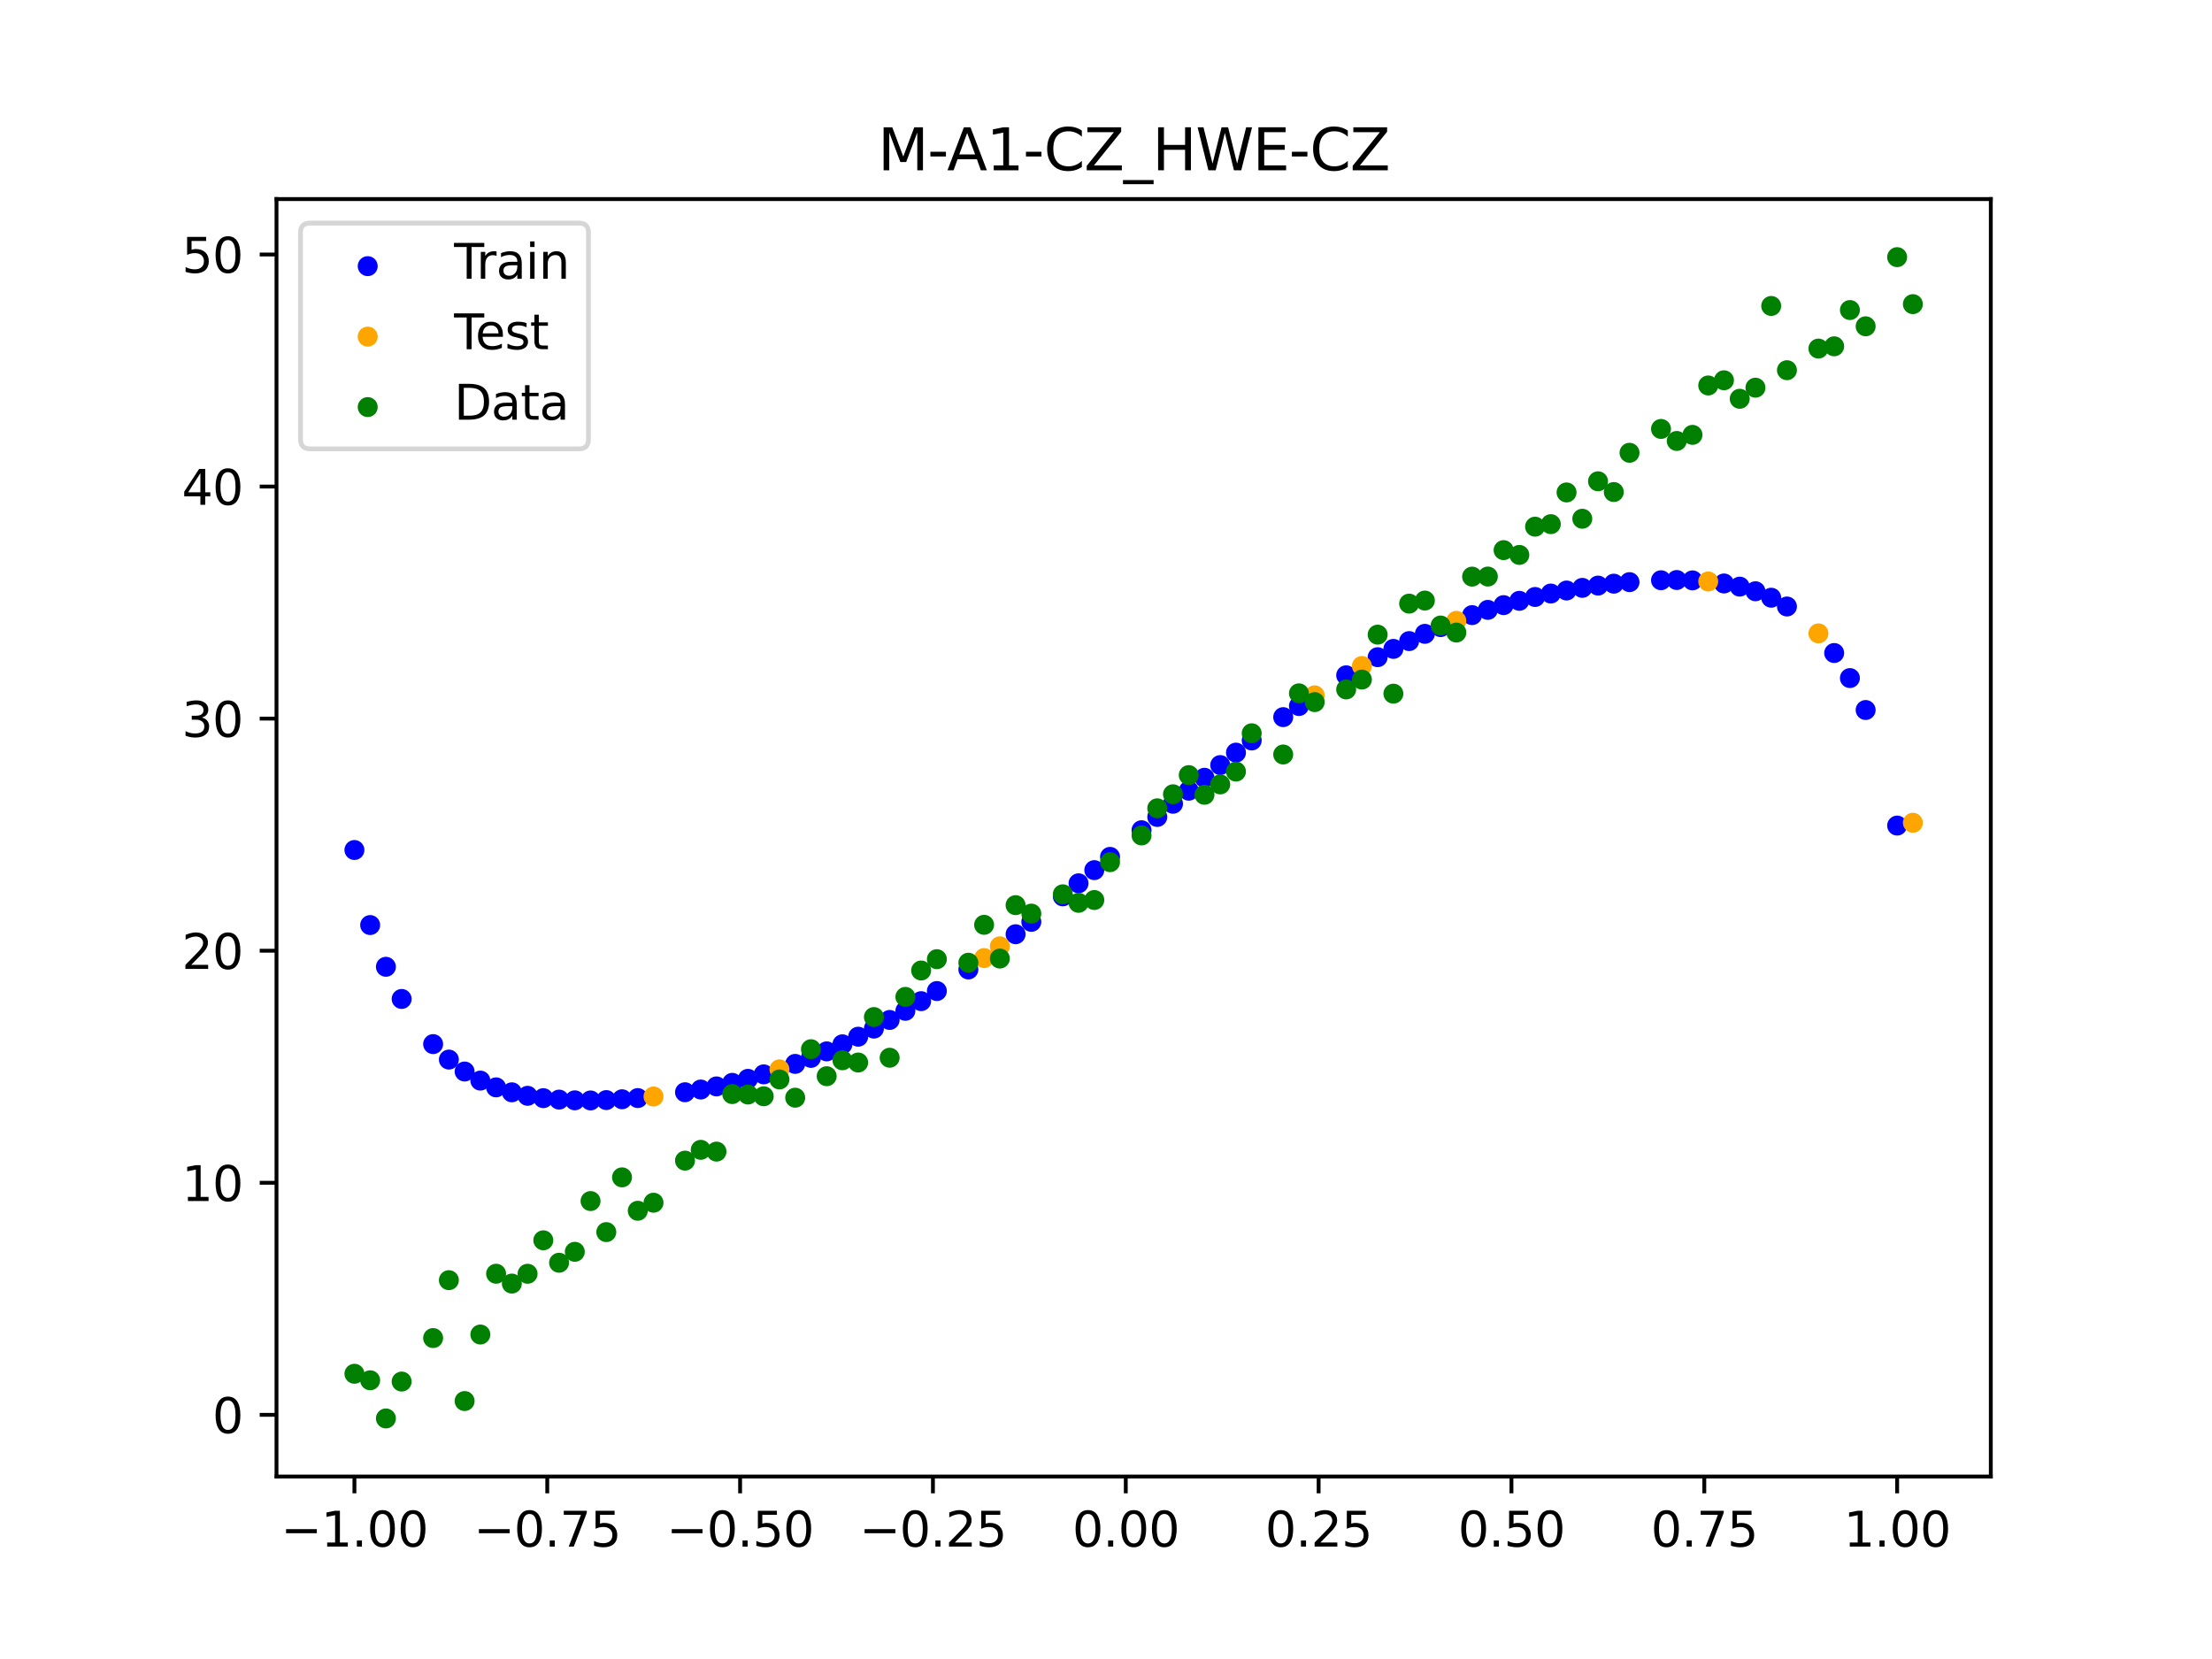 <?xml version="1.0" encoding="utf-8" standalone="no"?>
<!DOCTYPE svg PUBLIC "-//W3C//DTD SVG 1.1//EN"
  "http://www.w3.org/Graphics/SVG/1.1/DTD/svg11.dtd">
<svg xmlns:xlink="http://www.w3.org/1999/xlink" width="460.8pt" height="345.6pt" viewBox="0 0 460.8 345.6" xmlns="http://www.w3.org/2000/svg" version="1.1">
 <defs>
  <style type="text/css">*{stroke-linejoin: round; stroke-linecap: butt}</style>
 </defs>
 <g id="figure_1">
  <g id="patch_1">
   <path d="M 0 345.6 
L 460.8 345.6 
L 460.8 0 
L 0 0 
z
" style="fill: #ffffff"/>
  </g>
  <g id="axes_1">
   <g id="patch_2">
    <path d="M 57.6 307.584 
L 414.72 307.584 
L 414.72 41.472 
L 57.6 41.472 
z
" style="fill: #ffffff"/>
   </g>
   <g id="PathCollection_1">
    <defs>
     <path id="m31c64ca0a0" d="M 0 1.581 
C 0.419 1.581 0.822 1.415 1.118 1.118 
C 1.415 0.822 1.581 0.419 1.581 0 
C 1.581 -0.419 1.415 -0.822 1.118 -1.118 
C 0.822 -1.415 0.419 -1.581 0 -1.581 
C -0.419 -1.581 -0.822 -1.415 -1.118 -1.118 
C -1.415 -0.822 -1.581 -0.419 -1.581 0 
C -1.581 0.419 -1.415 0.822 -1.118 1.118 
C -0.822 1.415 -0.419 1.581 0 1.581 
z
" style="stroke: #0000ff"/>
    </defs>
    <g clip-path="url(#pfe4a51205f)">
     <use xlink:href="#m31c64ca0a0" x="145.978" y="226.968" style="fill: #0000ff; stroke: #0000ff"/>
     <use xlink:href="#m31c64ca0a0" x="323.062" y="123.646" style="fill: #0000ff; stroke: #0000ff"/>
     <use xlink:href="#m31c64ca0a0" x="267.314" y="149.393" style="fill: #0000ff; stroke: #0000ff"/>
     <use xlink:href="#m31c64ca0a0" x="270.593" y="147.08" style="fill: #0000ff; stroke: #0000ff"/>
     <use xlink:href="#m31c64ca0a0" x="329.621" y="122.463" style="fill: #0000ff; stroke: #0000ff"/>
     <use xlink:href="#m31c64ca0a0" x="221.403" y="186.724" style="fill: #0000ff; stroke: #0000ff"/>
     <use xlink:href="#m31c64ca0a0" x="260.755" y="154.253" style="fill: #0000ff; stroke: #0000ff"/>
     <use xlink:href="#m31c64ca0a0" x="385.37" y="141.255" style="fill: #0000ff; stroke: #0000ff"/>
     <use xlink:href="#m31c64ca0a0" x="237.8" y="172.953" style="fill: #0000ff; stroke: #0000ff"/>
     <use xlink:href="#m31c64ca0a0" x="313.224" y="126.059" style="fill: #0000ff; stroke: #0000ff"/>
     <use xlink:href="#m31c64ca0a0" x="336.18" y="121.589" style="fill: #0000ff; stroke: #0000ff"/>
     <use xlink:href="#m31c64ca0a0" x="254.196" y="159.381" style="fill: #0000ff; stroke: #0000ff"/>
     <use xlink:href="#m31c64ca0a0" x="349.297" y="120.827" style="fill: #0000ff; stroke: #0000ff"/>
     <use xlink:href="#m31c64ca0a0" x="182.051" y="214.274" style="fill: #0000ff; stroke: #0000ff"/>
     <use xlink:href="#m31c64ca0a0" x="250.917" y="162.026" style="fill: #0000ff; stroke: #0000ff"/>
     <use xlink:href="#m31c64ca0a0" x="280.431" y="140.679" style="fill: #0000ff; stroke: #0000ff"/>
     <use xlink:href="#m31c64ca0a0" x="103.347" y="226.518" style="fill: #0000ff; stroke: #0000ff"/>
     <use xlink:href="#m31c64ca0a0" x="126.302" y="229.166" style="fill: #0000ff; stroke: #0000ff"/>
     <use xlink:href="#m31c64ca0a0" x="123.023" y="229.243" style="fill: #0000ff; stroke: #0000ff"/>
     <use xlink:href="#m31c64ca0a0" x="116.464" y="229.068" style="fill: #0000ff; stroke: #0000ff"/>
     <use xlink:href="#m31c64ca0a0" x="306.666" y="128.14" style="fill: #0000ff; stroke: #0000ff"/>
     <use xlink:href="#m31c64ca0a0" x="211.565" y="194.617" style="fill: #0000ff; stroke: #0000ff"/>
     <use xlink:href="#m31c64ca0a0" x="155.816" y="224.742" style="fill: #0000ff; stroke: #0000ff"/>
     <use xlink:href="#m31c64ca0a0" x="77.112" y="192.706" style="fill: #0000ff; stroke: #0000ff"/>
     <use xlink:href="#m31c64ca0a0" x="244.358" y="167.437" style="fill: #0000ff; stroke: #0000ff"/>
     <use xlink:href="#m31c64ca0a0" x="362.415" y="122.206" style="fill: #0000ff; stroke: #0000ff"/>
     <use xlink:href="#m31c64ca0a0" x="382.091" y="136.034" style="fill: #0000ff; stroke: #0000ff"/>
     <use xlink:href="#m31c64ca0a0" x="96.788" y="223.217" style="fill: #0000ff; stroke: #0000ff"/>
     <use xlink:href="#m31c64ca0a0" x="201.727" y="201.958" style="fill: #0000ff; stroke: #0000ff"/>
     <use xlink:href="#m31c64ca0a0" x="119.743" y="229.217" style="fill: #0000ff; stroke: #0000ff"/>
     <use xlink:href="#m31c64ca0a0" x="149.258" y="226.318" style="fill: #0000ff; stroke: #0000ff"/>
     <use xlink:href="#m31c64ca0a0" x="300.107" y="130.632" style="fill: #0000ff; stroke: #0000ff"/>
     <use xlink:href="#m31c64ca0a0" x="293.548" y="133.553" style="fill: #0000ff; stroke: #0000ff"/>
     <use xlink:href="#m31c64ca0a0" x="231.241" y="178.501" style="fill: #0000ff; stroke: #0000ff"/>
     <use xlink:href="#m31c64ca0a0" x="109.905" y="228.277" style="fill: #0000ff; stroke: #0000ff"/>
     <use xlink:href="#m31c64ca0a0" x="165.654" y="221.629" style="fill: #0000ff; stroke: #0000ff"/>
     <use xlink:href="#m31c64ca0a0" x="319.783" y="124.361" style="fill: #0000ff; stroke: #0000ff"/>
     <use xlink:href="#m31c64ca0a0" x="368.973" y="124.516" style="fill: #0000ff; stroke: #0000ff"/>
     <use xlink:href="#m31c64ca0a0" x="316.504" y="125.164" style="fill: #0000ff; stroke: #0000ff"/>
     <use xlink:href="#m31c64ca0a0" x="257.476" y="156.787" style="fill: #0000ff; stroke: #0000ff"/>
     <use xlink:href="#m31c64ca0a0" x="172.213" y="219.019" style="fill: #0000ff; stroke: #0000ff"/>
     <use xlink:href="#m31c64ca0a0" x="346.018" y="120.875" style="fill: #0000ff; stroke: #0000ff"/>
     <use xlink:href="#m31c64ca0a0" x="80.391" y="201.4" style="fill: #0000ff; stroke: #0000ff"/>
     <use xlink:href="#m31c64ca0a0" x="372.253" y="126.345" style="fill: #0000ff; stroke: #0000ff"/>
     <use xlink:href="#m31c64ca0a0" x="168.934" y="220.379" style="fill: #0000ff; stroke: #0000ff"/>
     <use xlink:href="#m31c64ca0a0" x="195.168" y="206.451" style="fill: #0000ff; stroke: #0000ff"/>
     <use xlink:href="#m31c64ca0a0" x="152.537" y="225.577" style="fill: #0000ff; stroke: #0000ff"/>
     <use xlink:href="#m31c64ca0a0" x="73.833" y="177.072" style="fill: #0000ff; stroke: #0000ff"/>
     <use xlink:href="#m31c64ca0a0" x="290.269" y="135.175" style="fill: #0000ff; stroke: #0000ff"/>
     <use xlink:href="#m31c64ca0a0" x="175.492" y="217.548" style="fill: #0000ff; stroke: #0000ff"/>
     <use xlink:href="#m31c64ca0a0" x="241.079" y="170.186" style="fill: #0000ff; stroke: #0000ff"/>
     <use xlink:href="#m31c64ca0a0" x="296.828" y="132.039" style="fill: #0000ff; stroke: #0000ff"/>
     <use xlink:href="#m31c64ca0a0" x="227.962" y="181.264" style="fill: #0000ff; stroke: #0000ff"/>
     <use xlink:href="#m31c64ca0a0" x="395.208" y="171.984" style="fill: #0000ff; stroke: #0000ff"/>
     <use xlink:href="#m31c64ca0a0" x="178.772" y="215.966" style="fill: #0000ff; stroke: #0000ff"/>
     <use xlink:href="#m31c64ca0a0" x="142.699" y="227.534" style="fill: #0000ff; stroke: #0000ff"/>
     <use xlink:href="#m31c64ca0a0" x="132.861" y="228.749" style="fill: #0000ff; stroke: #0000ff"/>
     <use xlink:href="#m31c64ca0a0" x="188.61" y="210.568" style="fill: #0000ff; stroke: #0000ff"/>
     <use xlink:href="#m31c64ca0a0" x="100.067" y="225.107" style="fill: #0000ff; stroke: #0000ff"/>
     <use xlink:href="#m31c64ca0a0" x="359.135" y="121.548" style="fill: #0000ff; stroke: #0000ff"/>
     <use xlink:href="#m31c64ca0a0" x="214.844" y="192.037" style="fill: #0000ff; stroke: #0000ff"/>
     <use xlink:href="#m31c64ca0a0" x="365.694" y="123.169" style="fill: #0000ff; stroke: #0000ff"/>
     <use xlink:href="#m31c64ca0a0" x="90.229" y="217.505" style="fill: #0000ff; stroke: #0000ff"/>
     <use xlink:href="#m31c64ca0a0" x="352.577" y="120.902" style="fill: #0000ff; stroke: #0000ff"/>
     <use xlink:href="#m31c64ca0a0" x="129.581" y="228.999" style="fill: #0000ff; stroke: #0000ff"/>
     <use xlink:href="#m31c64ca0a0" x="339.459" y="121.267" style="fill: #0000ff; stroke: #0000ff"/>
     <use xlink:href="#m31c64ca0a0" x="185.33" y="212.474" style="fill: #0000ff; stroke: #0000ff"/>
     <use xlink:href="#m31c64ca0a0" x="326.342" y="123.015" style="fill: #0000ff; stroke: #0000ff"/>
     <use xlink:href="#m31c64ca0a0" x="388.649" y="147.907" style="fill: #0000ff; stroke: #0000ff"/>
     <use xlink:href="#m31c64ca0a0" x="159.096" y="223.808" style="fill: #0000ff; stroke: #0000ff"/>
     <use xlink:href="#m31c64ca0a0" x="83.671" y="208.1" style="fill: #0000ff; stroke: #0000ff"/>
     <use xlink:href="#m31c64ca0a0" x="224.682" y="184.008" style="fill: #0000ff; stroke: #0000ff"/>
     <use xlink:href="#m31c64ca0a0" x="113.185" y="228.767" style="fill: #0000ff; stroke: #0000ff"/>
     <use xlink:href="#m31c64ca0a0" x="93.509" y="220.731" style="fill: #0000ff; stroke: #0000ff"/>
     <use xlink:href="#m31c64ca0a0" x="106.626" y="227.549" style="fill: #0000ff; stroke: #0000ff"/>
     <use xlink:href="#m31c64ca0a0" x="247.638" y="164.714" style="fill: #0000ff; stroke: #0000ff"/>
     <use xlink:href="#m31c64ca0a0" x="309.945" y="127.049" style="fill: #0000ff; stroke: #0000ff"/>
     <use xlink:href="#m31c64ca0a0" x="286.99" y="136.905" style="fill: #0000ff; stroke: #0000ff"/>
     <use xlink:href="#m31c64ca0a0" x="191.889" y="208.558" style="fill: #0000ff; stroke: #0000ff"/>
     <use xlink:href="#m31c64ca0a0" x="332.9" y="121.988" style="fill: #0000ff; stroke: #0000ff"/>
    </g>
   </g>
   <g id="PathCollection_2">
    <defs>
     <path id="med3456f2c1" d="M 0 1.581 
C 0.419 1.581 0.822 1.415 1.118 1.118 
C 1.415 0.822 1.581 0.419 1.581 0 
C 1.581 -0.419 1.415 -0.822 1.118 -1.118 
C 0.822 -1.415 0.419 -1.581 0 -1.581 
C -0.419 -1.581 -0.822 -1.415 -1.118 -1.118 
C -1.415 -0.822 -1.581 -0.419 -1.581 0 
C -1.581 0.419 -1.415 0.822 -1.118 1.118 
C -0.822 1.415 -0.419 1.581 0 1.581 
z
" style="stroke: #ffa500"/>
    </defs>
    <g clip-path="url(#pfe4a51205f)">
     <use xlink:href="#med3456f2c1" x="205.006" y="199.585" style="fill: #ffa500; stroke: #ffa500"/>
     <use xlink:href="#med3456f2c1" x="162.375" y="222.771" style="fill: #ffa500; stroke: #ffa500"/>
     <use xlink:href="#med3456f2c1" x="208.286" y="197.136" style="fill: #ffa500; stroke: #ffa500"/>
     <use xlink:href="#med3456f2c1" x="283.71" y="138.74" style="fill: #ffa500; stroke: #ffa500"/>
     <use xlink:href="#med3456f2c1" x="378.811" y="131.945" style="fill: #ffa500; stroke: #ffa500"/>
     <use xlink:href="#med3456f2c1" x="136.14" y="228.422" style="fill: #ffa500; stroke: #ffa500"/>
     <use xlink:href="#med3456f2c1" x="355.856" y="121.13" style="fill: #ffa500; stroke: #ffa500"/>
     <use xlink:href="#med3456f2c1" x="273.872" y="144.853" style="fill: #ffa500; stroke: #ffa500"/>
     <use xlink:href="#med3456f2c1" x="303.386" y="129.333" style="fill: #ffa500; stroke: #ffa500"/>
     <use xlink:href="#med3456f2c1" x="398.487" y="171.395" style="fill: #ffa500; stroke: #ffa500"/>
    </g>
   </g>
   <g id="PathCollection_3">
    <defs>
     <path id="mff7f84b224" d="M 0 1.581 
C 0.419 1.581 0.822 1.415 1.118 1.118 
C 1.415 0.822 1.581 0.419 1.581 0 
C 1.581 -0.419 1.415 -0.822 1.118 -1.118 
C 0.822 -1.415 0.419 -1.581 0 -1.581 
C -0.419 -1.581 -0.822 -1.415 -1.118 -1.118 
C -1.415 -0.822 -1.581 -0.419 -1.581 0 
C -1.581 0.419 -1.415 0.822 -1.118 1.118 
C -0.822 1.415 -0.419 1.581 0 1.581 
z
" style="stroke: #008000"/>
    </defs>
    <g clip-path="url(#pfe4a51205f)">
     <use xlink:href="#mff7f84b224" x="145.978" y="239.529" style="fill: #008000; stroke: #008000"/>
     <use xlink:href="#mff7f84b224" x="323.062" y="109.191" style="fill: #008000; stroke: #008000"/>
     <use xlink:href="#mff7f84b224" x="267.314" y="157.174" style="fill: #008000; stroke: #008000"/>
     <use xlink:href="#mff7f84b224" x="270.593" y="144.432" style="fill: #008000; stroke: #008000"/>
     <use xlink:href="#mff7f84b224" x="329.621" y="108.064" style="fill: #008000; stroke: #008000"/>
     <use xlink:href="#mff7f84b224" x="221.403" y="186.297" style="fill: #008000; stroke: #008000"/>
     <use xlink:href="#mff7f84b224" x="260.755" y="152.753" style="fill: #008000; stroke: #008000"/>
     <use xlink:href="#mff7f84b224" x="385.37" y="64.585" style="fill: #008000; stroke: #008000"/>
     <use xlink:href="#mff7f84b224" x="237.8" y="174.037" style="fill: #008000; stroke: #008000"/>
     <use xlink:href="#mff7f84b224" x="313.224" y="114.603" style="fill: #008000; stroke: #008000"/>
     <use xlink:href="#mff7f84b224" x="336.18" y="102.499" style="fill: #008000; stroke: #008000"/>
     <use xlink:href="#mff7f84b224" x="254.196" y="163.405" style="fill: #008000; stroke: #008000"/>
     <use xlink:href="#mff7f84b224" x="349.297" y="91.859" style="fill: #008000; stroke: #008000"/>
     <use xlink:href="#mff7f84b224" x="182.051" y="211.87" style="fill: #008000; stroke: #008000"/>
     <use xlink:href="#mff7f84b224" x="250.917" y="165.566" style="fill: #008000; stroke: #008000"/>
     <use xlink:href="#mff7f84b224" x="280.431" y="143.622" style="fill: #008000; stroke: #008000"/>
     <use xlink:href="#mff7f84b224" x="103.347" y="265.342" style="fill: #008000; stroke: #008000"/>
     <use xlink:href="#mff7f84b224" x="126.302" y="256.668" style="fill: #008000; stroke: #008000"/>
     <use xlink:href="#mff7f84b224" x="123.023" y="250.202" style="fill: #008000; stroke: #008000"/>
     <use xlink:href="#mff7f84b224" x="116.464" y="263.053" style="fill: #008000; stroke: #008000"/>
     <use xlink:href="#mff7f84b224" x="306.666" y="120.12" style="fill: #008000; stroke: #008000"/>
     <use xlink:href="#mff7f84b224" x="211.565" y="188.561" style="fill: #008000; stroke: #008000"/>
     <use xlink:href="#mff7f84b224" x="155.816" y="228.009" style="fill: #008000; stroke: #008000"/>
     <use xlink:href="#mff7f84b224" x="77.112" y="287.537" style="fill: #008000; stroke: #008000"/>
     <use xlink:href="#mff7f84b224" x="244.358" y="165.462" style="fill: #008000; stroke: #008000"/>
     <use xlink:href="#mff7f84b224" x="362.415" y="83.074" style="fill: #008000; stroke: #008000"/>
     <use xlink:href="#mff7f84b224" x="382.091" y="72.145" style="fill: #008000; stroke: #008000"/>
     <use xlink:href="#mff7f84b224" x="96.788" y="291.863" style="fill: #008000; stroke: #008000"/>
     <use xlink:href="#mff7f84b224" x="201.727" y="200.555" style="fill: #008000; stroke: #008000"/>
     <use xlink:href="#mff7f84b224" x="119.743" y="260.777" style="fill: #008000; stroke: #008000"/>
     <use xlink:href="#mff7f84b224" x="149.258" y="239.901" style="fill: #008000; stroke: #008000"/>
     <use xlink:href="#mff7f84b224" x="300.107" y="130.306" style="fill: #008000; stroke: #008000"/>
     <use xlink:href="#mff7f84b224" x="293.548" y="125.746" style="fill: #008000; stroke: #008000"/>
     <use xlink:href="#mff7f84b224" x="231.241" y="179.605" style="fill: #008000; stroke: #008000"/>
     <use xlink:href="#mff7f84b224" x="109.905" y="265.348" style="fill: #008000; stroke: #008000"/>
     <use xlink:href="#mff7f84b224" x="165.654" y="228.669" style="fill: #008000; stroke: #008000"/>
     <use xlink:href="#mff7f84b224" x="319.783" y="109.715" style="fill: #008000; stroke: #008000"/>
     <use xlink:href="#mff7f84b224" x="368.973" y="63.734" style="fill: #008000; stroke: #008000"/>
     <use xlink:href="#mff7f84b224" x="316.504" y="115.599" style="fill: #008000; stroke: #008000"/>
     <use xlink:href="#mff7f84b224" x="257.476" y="160.733" style="fill: #008000; stroke: #008000"/>
     <use xlink:href="#mff7f84b224" x="172.213" y="224.194" style="fill: #008000; stroke: #008000"/>
     <use xlink:href="#mff7f84b224" x="346.018" y="89.354" style="fill: #008000; stroke: #008000"/>
     <use xlink:href="#mff7f84b224" x="80.391" y="295.488" style="fill: #008000; stroke: #008000"/>
     <use xlink:href="#mff7f84b224" x="372.253" y="77.119" style="fill: #008000; stroke: #008000"/>
     <use xlink:href="#mff7f84b224" x="168.934" y="218.569" style="fill: #008000; stroke: #008000"/>
     <use xlink:href="#mff7f84b224" x="195.168" y="199.815" style="fill: #008000; stroke: #008000"/>
     <use xlink:href="#mff7f84b224" x="152.537" y="227.917" style="fill: #008000; stroke: #008000"/>
     <use xlink:href="#mff7f84b224" x="73.833" y="286.179" style="fill: #008000; stroke: #008000"/>
     <use xlink:href="#mff7f84b224" x="290.269" y="144.503" style="fill: #008000; stroke: #008000"/>
     <use xlink:href="#mff7f84b224" x="175.492" y="220.878" style="fill: #008000; stroke: #008000"/>
     <use xlink:href="#mff7f84b224" x="241.079" y="168.385" style="fill: #008000; stroke: #008000"/>
     <use xlink:href="#mff7f84b224" x="296.828" y="125.107" style="fill: #008000; stroke: #008000"/>
     <use xlink:href="#mff7f84b224" x="227.962" y="187.489" style="fill: #008000; stroke: #008000"/>
     <use xlink:href="#mff7f84b224" x="395.208" y="53.568" style="fill: #008000; stroke: #008000"/>
     <use xlink:href="#mff7f84b224" x="178.772" y="221.344" style="fill: #008000; stroke: #008000"/>
     <use xlink:href="#mff7f84b224" x="142.699" y="241.781" style="fill: #008000; stroke: #008000"/>
     <use xlink:href="#mff7f84b224" x="132.861" y="252.224" style="fill: #008000; stroke: #008000"/>
     <use xlink:href="#mff7f84b224" x="188.61" y="207.669" style="fill: #008000; stroke: #008000"/>
     <use xlink:href="#mff7f84b224" x="100.067" y="278.004" style="fill: #008000; stroke: #008000"/>
     <use xlink:href="#mff7f84b224" x="359.135" y="79.219" style="fill: #008000; stroke: #008000"/>
     <use xlink:href="#mff7f84b224" x="214.844" y="190.32" style="fill: #008000; stroke: #008000"/>
     <use xlink:href="#mff7f84b224" x="365.694" y="80.761" style="fill: #008000; stroke: #008000"/>
     <use xlink:href="#mff7f84b224" x="90.229" y="278.74" style="fill: #008000; stroke: #008000"/>
     <use xlink:href="#mff7f84b224" x="352.577" y="90.59" style="fill: #008000; stroke: #008000"/>
     <use xlink:href="#mff7f84b224" x="129.581" y="245.264" style="fill: #008000; stroke: #008000"/>
     <use xlink:href="#mff7f84b224" x="339.459" y="94.322" style="fill: #008000; stroke: #008000"/>
     <use xlink:href="#mff7f84b224" x="185.33" y="220.345" style="fill: #008000; stroke: #008000"/>
     <use xlink:href="#mff7f84b224" x="326.342" y="102.583" style="fill: #008000; stroke: #008000"/>
     <use xlink:href="#mff7f84b224" x="388.649" y="67.974" style="fill: #008000; stroke: #008000"/>
     <use xlink:href="#mff7f84b224" x="159.096" y="228.374" style="fill: #008000; stroke: #008000"/>
     <use xlink:href="#mff7f84b224" x="83.671" y="287.805" style="fill: #008000; stroke: #008000"/>
     <use xlink:href="#mff7f84b224" x="224.682" y="188.075" style="fill: #008000; stroke: #008000"/>
     <use xlink:href="#mff7f84b224" x="113.185" y="258.379" style="fill: #008000; stroke: #008000"/>
     <use xlink:href="#mff7f84b224" x="93.509" y="266.684" style="fill: #008000; stroke: #008000"/>
     <use xlink:href="#mff7f84b224" x="106.626" y="267.392" style="fill: #008000; stroke: #008000"/>
     <use xlink:href="#mff7f84b224" x="247.638" y="161.47" style="fill: #008000; stroke: #008000"/>
     <use xlink:href="#mff7f84b224" x="309.945" y="120.107" style="fill: #008000; stroke: #008000"/>
     <use xlink:href="#mff7f84b224" x="286.99" y="132.208" style="fill: #008000; stroke: #008000"/>
     <use xlink:href="#mff7f84b224" x="191.889" y="202.171" style="fill: #008000; stroke: #008000"/>
     <use xlink:href="#mff7f84b224" x="332.9" y="100.262" style="fill: #008000; stroke: #008000"/>
    </g>
   </g>
   <g id="PathCollection_4">
    <g clip-path="url(#pfe4a51205f)">
     <use xlink:href="#mff7f84b224" x="205.006" y="192.657" style="fill: #008000; stroke: #008000"/>
     <use xlink:href="#mff7f84b224" x="162.375" y="224.867" style="fill: #008000; stroke: #008000"/>
     <use xlink:href="#mff7f84b224" x="208.286" y="199.684" style="fill: #008000; stroke: #008000"/>
     <use xlink:href="#mff7f84b224" x="283.71" y="141.563" style="fill: #008000; stroke: #008000"/>
     <use xlink:href="#mff7f84b224" x="378.811" y="72.613" style="fill: #008000; stroke: #008000"/>
     <use xlink:href="#mff7f84b224" x="136.14" y="250.548" style="fill: #008000; stroke: #008000"/>
     <use xlink:href="#mff7f84b224" x="355.856" y="80.3" style="fill: #008000; stroke: #008000"/>
     <use xlink:href="#mff7f84b224" x="273.872" y="146.262" style="fill: #008000; stroke: #008000"/>
     <use xlink:href="#mff7f84b224" x="303.386" y="131.774" style="fill: #008000; stroke: #008000"/>
     <use xlink:href="#mff7f84b224" x="398.487" y="63.357" style="fill: #008000; stroke: #008000"/>
    </g>
   </g>
   <g id="matplotlib.axis_1">
    <g id="xtick_1">
     <g id="line2d_1">
      <defs>
       <path id="mc75d2e12cc" d="M 0 0 
L 0 3.5 
" style="stroke: #000000; stroke-width: 0.8"/>
      </defs>
      <g>
       <use xlink:href="#mc75d2e12cc" x="73.833" y="307.584" style="stroke: #000000; stroke-width: 0.8"/>
      </g>
     </g>
     <g id="text_1">
      <!-- −1.00 -->
      <g transform="translate(58.51 322.182) scale(0.1 -0.1)">
       <defs>
        <path id="DejaVuSans-2212" d="M 678 2272 
L 4684 2272 
L 4684 1741 
L 678 1741 
L 678 2272 
z
" transform="scale(0.016)"/>
        <path id="DejaVuSans-31" d="M 794 531 
L 1825 531 
L 1825 4091 
L 703 3866 
L 703 4441 
L 1819 4666 
L 2450 4666 
L 2450 531 
L 3481 531 
L 3481 0 
L 794 0 
L 794 531 
z
" transform="scale(0.016)"/>
        <path id="DejaVuSans-2e" d="M 684 794 
L 1344 794 
L 1344 0 
L 684 0 
L 684 794 
z
" transform="scale(0.016)"/>
        <path id="DejaVuSans-30" d="M 2034 4250 
Q 1547 4250 1301 3770 
Q 1056 3291 1056 2328 
Q 1056 1369 1301 889 
Q 1547 409 2034 409 
Q 2525 409 2770 889 
Q 3016 1369 3016 2328 
Q 3016 3291 2770 3770 
Q 2525 4250 2034 4250 
z
M 2034 4750 
Q 2819 4750 3233 4129 
Q 3647 3509 3647 2328 
Q 3647 1150 3233 529 
Q 2819 -91 2034 -91 
Q 1250 -91 836 529 
Q 422 1150 422 2328 
Q 422 3509 836 4129 
Q 1250 4750 2034 4750 
z
" transform="scale(0.016)"/>
       </defs>
       <use xlink:href="#DejaVuSans-2212"/>
       <use xlink:href="#DejaVuSans-31" x="83.789"/>
       <use xlink:href="#DejaVuSans-2e" x="147.412"/>
       <use xlink:href="#DejaVuSans-30" x="179.199"/>
       <use xlink:href="#DejaVuSans-30" x="242.822"/>
      </g>
     </g>
    </g>
    <g id="xtick_2">
     <g id="line2d_2">
      <g>
       <use xlink:href="#mc75d2e12cc" x="114.005" y="307.584" style="stroke: #000000; stroke-width: 0.8"/>
      </g>
     </g>
     <g id="text_2">
      <!-- −0.75 -->
      <g transform="translate(98.682 322.182) scale(0.1 -0.1)">
       <defs>
        <path id="DejaVuSans-37" d="M 525 4666 
L 3525 4666 
L 3525 4397 
L 1831 0 
L 1172 0 
L 2766 4134 
L 525 4134 
L 525 4666 
z
" transform="scale(0.016)"/>
        <path id="DejaVuSans-35" d="M 691 4666 
L 3169 4666 
L 3169 4134 
L 1269 4134 
L 1269 2991 
Q 1406 3038 1543 3061 
Q 1681 3084 1819 3084 
Q 2600 3084 3056 2656 
Q 3513 2228 3513 1497 
Q 3513 744 3044 326 
Q 2575 -91 1722 -91 
Q 1428 -91 1123 -41 
Q 819 9 494 109 
L 494 744 
Q 775 591 1075 516 
Q 1375 441 1709 441 
Q 2250 441 2565 725 
Q 2881 1009 2881 1497 
Q 2881 1984 2565 2268 
Q 2250 2553 1709 2553 
Q 1456 2553 1204 2497 
Q 953 2441 691 2322 
L 691 4666 
z
" transform="scale(0.016)"/>
       </defs>
       <use xlink:href="#DejaVuSans-2212"/>
       <use xlink:href="#DejaVuSans-30" x="83.789"/>
       <use xlink:href="#DejaVuSans-2e" x="147.412"/>
       <use xlink:href="#DejaVuSans-37" x="179.199"/>
       <use xlink:href="#DejaVuSans-35" x="242.822"/>
      </g>
     </g>
    </g>
    <g id="xtick_3">
     <g id="line2d_3">
      <g>
       <use xlink:href="#mc75d2e12cc" x="154.177" y="307.584" style="stroke: #000000; stroke-width: 0.8"/>
      </g>
     </g>
     <g id="text_3">
      <!-- −0.50 -->
      <g transform="translate(138.854 322.182) scale(0.1 -0.1)">
       <use xlink:href="#DejaVuSans-2212"/>
       <use xlink:href="#DejaVuSans-30" x="83.789"/>
       <use xlink:href="#DejaVuSans-2e" x="147.412"/>
       <use xlink:href="#DejaVuSans-35" x="179.199"/>
       <use xlink:href="#DejaVuSans-30" x="242.822"/>
      </g>
     </g>
    </g>
    <g id="xtick_4">
     <g id="line2d_4">
      <g>
       <use xlink:href="#mc75d2e12cc" x="194.348" y="307.584" style="stroke: #000000; stroke-width: 0.8"/>
      </g>
     </g>
     <g id="text_4">
      <!-- −0.25 -->
      <g transform="translate(179.026 322.182) scale(0.1 -0.1)">
       <defs>
        <path id="DejaVuSans-32" d="M 1228 531 
L 3431 531 
L 3431 0 
L 469 0 
L 469 531 
Q 828 903 1448 1529 
Q 2069 2156 2228 2338 
Q 2531 2678 2651 2914 
Q 2772 3150 2772 3378 
Q 2772 3750 2511 3984 
Q 2250 4219 1831 4219 
Q 1534 4219 1204 4116 
Q 875 4013 500 3803 
L 500 4441 
Q 881 4594 1212 4672 
Q 1544 4750 1819 4750 
Q 2544 4750 2975 4387 
Q 3406 4025 3406 3419 
Q 3406 3131 3298 2873 
Q 3191 2616 2906 2266 
Q 2828 2175 2409 1742 
Q 1991 1309 1228 531 
z
" transform="scale(0.016)"/>
       </defs>
       <use xlink:href="#DejaVuSans-2212"/>
       <use xlink:href="#DejaVuSans-30" x="83.789"/>
       <use xlink:href="#DejaVuSans-2e" x="147.412"/>
       <use xlink:href="#DejaVuSans-32" x="179.199"/>
       <use xlink:href="#DejaVuSans-35" x="242.822"/>
      </g>
     </g>
    </g>
    <g id="xtick_5">
     <g id="line2d_5">
      <g>
       <use xlink:href="#mc75d2e12cc" x="234.52" y="307.584" style="stroke: #000000; stroke-width: 0.8"/>
      </g>
     </g>
     <g id="text_5">
      <!-- 0.00 -->
      <g transform="translate(223.388 322.182) scale(0.1 -0.1)">
       <use xlink:href="#DejaVuSans-30"/>
       <use xlink:href="#DejaVuSans-2e" x="63.623"/>
       <use xlink:href="#DejaVuSans-30" x="95.41"/>
       <use xlink:href="#DejaVuSans-30" x="159.033"/>
      </g>
     </g>
    </g>
    <g id="xtick_6">
     <g id="line2d_6">
      <g>
       <use xlink:href="#mc75d2e12cc" x="274.692" y="307.584" style="stroke: #000000; stroke-width: 0.8"/>
      </g>
     </g>
     <g id="text_6">
      <!-- 0.25 -->
      <g transform="translate(263.559 322.182) scale(0.1 -0.1)">
       <use xlink:href="#DejaVuSans-30"/>
       <use xlink:href="#DejaVuSans-2e" x="63.623"/>
       <use xlink:href="#DejaVuSans-32" x="95.41"/>
       <use xlink:href="#DejaVuSans-35" x="159.033"/>
      </g>
     </g>
    </g>
    <g id="xtick_7">
     <g id="line2d_7">
      <g>
       <use xlink:href="#mc75d2e12cc" x="314.864" y="307.584" style="stroke: #000000; stroke-width: 0.8"/>
      </g>
     </g>
     <g id="text_7">
      <!-- 0.50 -->
      <g transform="translate(303.731 322.182) scale(0.1 -0.1)">
       <use xlink:href="#DejaVuSans-30"/>
       <use xlink:href="#DejaVuSans-2e" x="63.623"/>
       <use xlink:href="#DejaVuSans-35" x="95.41"/>
       <use xlink:href="#DejaVuSans-30" x="159.033"/>
      </g>
     </g>
    </g>
    <g id="xtick_8">
     <g id="line2d_8">
      <g>
       <use xlink:href="#mc75d2e12cc" x="355.036" y="307.584" style="stroke: #000000; stroke-width: 0.8"/>
      </g>
     </g>
     <g id="text_8">
      <!-- 0.75 -->
      <g transform="translate(343.903 322.182) scale(0.1 -0.1)">
       <use xlink:href="#DejaVuSans-30"/>
       <use xlink:href="#DejaVuSans-2e" x="63.623"/>
       <use xlink:href="#DejaVuSans-37" x="95.41"/>
       <use xlink:href="#DejaVuSans-35" x="159.033"/>
      </g>
     </g>
    </g>
    <g id="xtick_9">
     <g id="line2d_9">
      <g>
       <use xlink:href="#mc75d2e12cc" x="395.208" y="307.584" style="stroke: #000000; stroke-width: 0.8"/>
      </g>
     </g>
     <g id="text_9">
      <!-- 1.00 -->
      <g transform="translate(384.075 322.182) scale(0.1 -0.1)">
       <use xlink:href="#DejaVuSans-31"/>
       <use xlink:href="#DejaVuSans-2e" x="63.623"/>
       <use xlink:href="#DejaVuSans-30" x="95.41"/>
       <use xlink:href="#DejaVuSans-30" x="159.033"/>
      </g>
     </g>
    </g>
   </g>
   <g id="matplotlib.axis_2">
    <g id="ytick_1">
     <g id="line2d_10">
      <defs>
       <path id="m7745ce60a9" d="M 0 0 
L -3.5 0 
" style="stroke: #000000; stroke-width: 0.8"/>
      </defs>
      <g>
       <use xlink:href="#m7745ce60a9" x="57.6" y="294.735" style="stroke: #000000; stroke-width: 0.8"/>
      </g>
     </g>
     <g id="text_10">
      <!-- 0 -->
      <g transform="translate(44.237 298.534) scale(0.1 -0.1)">
       <use xlink:href="#DejaVuSans-30"/>
      </g>
     </g>
    </g>
    <g id="ytick_2">
     <g id="line2d_11">
      <g>
       <use xlink:href="#m7745ce60a9" x="57.6" y="246.391" style="stroke: #000000; stroke-width: 0.8"/>
      </g>
     </g>
     <g id="text_11">
      <!-- 10 -->
      <g transform="translate(37.875 250.19) scale(0.1 -0.1)">
       <use xlink:href="#DejaVuSans-31"/>
       <use xlink:href="#DejaVuSans-30" x="63.623"/>
      </g>
     </g>
    </g>
    <g id="ytick_3">
     <g id="line2d_12">
      <g>
       <use xlink:href="#m7745ce60a9" x="57.6" y="198.047" style="stroke: #000000; stroke-width: 0.8"/>
      </g>
     </g>
     <g id="text_12">
      <!-- 20 -->
      <g transform="translate(37.875 201.846) scale(0.1 -0.1)">
       <use xlink:href="#DejaVuSans-32"/>
       <use xlink:href="#DejaVuSans-30" x="63.623"/>
      </g>
     </g>
    </g>
    <g id="ytick_4">
     <g id="line2d_13">
      <g>
       <use xlink:href="#m7745ce60a9" x="57.6" y="149.702" style="stroke: #000000; stroke-width: 0.8"/>
      </g>
     </g>
     <g id="text_13">
      <!-- 30 -->
      <g transform="translate(37.875 153.502) scale(0.1 -0.1)">
       <defs>
        <path id="DejaVuSans-33" d="M 2597 2516 
Q 3050 2419 3304 2112 
Q 3559 1806 3559 1356 
Q 3559 666 3084 287 
Q 2609 -91 1734 -91 
Q 1441 -91 1130 -33 
Q 819 25 488 141 
L 488 750 
Q 750 597 1062 519 
Q 1375 441 1716 441 
Q 2309 441 2620 675 
Q 2931 909 2931 1356 
Q 2931 1769 2642 2001 
Q 2353 2234 1838 2234 
L 1294 2234 
L 1294 2753 
L 1863 2753 
Q 2328 2753 2575 2939 
Q 2822 3125 2822 3475 
Q 2822 3834 2567 4026 
Q 2313 4219 1838 4219 
Q 1578 4219 1281 4162 
Q 984 4106 628 3988 
L 628 4550 
Q 988 4650 1302 4700 
Q 1616 4750 1894 4750 
Q 2613 4750 3031 4423 
Q 3450 4097 3450 3541 
Q 3450 3153 3228 2886 
Q 3006 2619 2597 2516 
z
" transform="scale(0.016)"/>
       </defs>
       <use xlink:href="#DejaVuSans-33"/>
       <use xlink:href="#DejaVuSans-30" x="63.623"/>
      </g>
     </g>
    </g>
    <g id="ytick_5">
     <g id="line2d_14">
      <g>
       <use xlink:href="#m7745ce60a9" x="57.6" y="101.358" style="stroke: #000000; stroke-width: 0.8"/>
      </g>
     </g>
     <g id="text_14">
      <!-- 40 -->
      <g transform="translate(37.875 105.157) scale(0.1 -0.1)">
       <defs>
        <path id="DejaVuSans-34" d="M 2419 4116 
L 825 1625 
L 2419 1625 
L 2419 4116 
z
M 2253 4666 
L 3047 4666 
L 3047 1625 
L 3713 1625 
L 3713 1100 
L 3047 1100 
L 3047 0 
L 2419 0 
L 2419 1100 
L 313 1100 
L 313 1709 
L 2253 4666 
z
" transform="scale(0.016)"/>
       </defs>
       <use xlink:href="#DejaVuSans-34"/>
       <use xlink:href="#DejaVuSans-30" x="63.623"/>
      </g>
     </g>
    </g>
    <g id="ytick_6">
     <g id="line2d_15">
      <g>
       <use xlink:href="#m7745ce60a9" x="57.6" y="53.014" style="stroke: #000000; stroke-width: 0.8"/>
      </g>
     </g>
     <g id="text_15">
      <!-- 50 -->
      <g transform="translate(37.875 56.813) scale(0.1 -0.1)">
       <use xlink:href="#DejaVuSans-35"/>
       <use xlink:href="#DejaVuSans-30" x="63.623"/>
      </g>
     </g>
    </g>
   </g>
   <g id="patch_3">
    <path d="M 57.6 307.584 
L 57.6 41.472 
" style="fill: none; stroke: #000000; stroke-width: 0.8; stroke-linejoin: miter; stroke-linecap: square"/>
   </g>
   <g id="patch_4">
    <path d="M 414.72 307.584 
L 414.72 41.472 
" style="fill: none; stroke: #000000; stroke-width: 0.8; stroke-linejoin: miter; stroke-linecap: square"/>
   </g>
   <g id="patch_5">
    <path d="M 57.6 307.584 
L 414.72 307.584 
" style="fill: none; stroke: #000000; stroke-width: 0.8; stroke-linejoin: miter; stroke-linecap: square"/>
   </g>
   <g id="patch_6">
    <path d="M 57.6 41.472 
L 414.72 41.472 
" style="fill: none; stroke: #000000; stroke-width: 0.8; stroke-linejoin: miter; stroke-linecap: square"/>
   </g>
   <g id="text_16">
    <!-- M-A1-CZ_HWE-CZ -->
    <g transform="translate(182.867 35.472) scale(0.12 -0.12)">
     <defs>
      <path id="DejaVuSans-4d" d="M 628 4666 
L 1569 4666 
L 2759 1491 
L 3956 4666 
L 4897 4666 
L 4897 0 
L 4281 0 
L 4281 4097 
L 3078 897 
L 2444 897 
L 1241 4097 
L 1241 0 
L 628 0 
L 628 4666 
z
" transform="scale(0.016)"/>
      <path id="DejaVuSans-2d" d="M 313 2009 
L 1997 2009 
L 1997 1497 
L 313 1497 
L 313 2009 
z
" transform="scale(0.016)"/>
      <path id="DejaVuSans-41" d="M 2188 4044 
L 1331 1722 
L 3047 1722 
L 2188 4044 
z
M 1831 4666 
L 2547 4666 
L 4325 0 
L 3669 0 
L 3244 1197 
L 1141 1197 
L 716 0 
L 50 0 
L 1831 4666 
z
" transform="scale(0.016)"/>
      <path id="DejaVuSans-43" d="M 4122 4306 
L 4122 3641 
Q 3803 3938 3442 4084 
Q 3081 4231 2675 4231 
Q 1875 4231 1450 3742 
Q 1025 3253 1025 2328 
Q 1025 1406 1450 917 
Q 1875 428 2675 428 
Q 3081 428 3442 575 
Q 3803 722 4122 1019 
L 4122 359 
Q 3791 134 3420 21 
Q 3050 -91 2638 -91 
Q 1578 -91 968 557 
Q 359 1206 359 2328 
Q 359 3453 968 4101 
Q 1578 4750 2638 4750 
Q 3056 4750 3426 4639 
Q 3797 4528 4122 4306 
z
" transform="scale(0.016)"/>
      <path id="DejaVuSans-5a" d="M 359 4666 
L 4025 4666 
L 4025 4184 
L 1075 531 
L 4097 531 
L 4097 0 
L 288 0 
L 288 481 
L 3238 4134 
L 359 4134 
L 359 4666 
z
" transform="scale(0.016)"/>
      <path id="DejaVuSans-5f" d="M 3263 -1063 
L 3263 -1509 
L -63 -1509 
L -63 -1063 
L 3263 -1063 
z
" transform="scale(0.016)"/>
      <path id="DejaVuSans-48" d="M 628 4666 
L 1259 4666 
L 1259 2753 
L 3553 2753 
L 3553 4666 
L 4184 4666 
L 4184 0 
L 3553 0 
L 3553 2222 
L 1259 2222 
L 1259 0 
L 628 0 
L 628 4666 
z
" transform="scale(0.016)"/>
      <path id="DejaVuSans-57" d="M 213 4666 
L 850 4666 
L 1831 722 
L 2809 4666 
L 3519 4666 
L 4500 722 
L 5478 4666 
L 6119 4666 
L 4947 0 
L 4153 0 
L 3169 4050 
L 2175 0 
L 1381 0 
L 213 4666 
z
" transform="scale(0.016)"/>
      <path id="DejaVuSans-45" d="M 628 4666 
L 3578 4666 
L 3578 4134 
L 1259 4134 
L 1259 2753 
L 3481 2753 
L 3481 2222 
L 1259 2222 
L 1259 531 
L 3634 531 
L 3634 0 
L 628 0 
L 628 4666 
z
" transform="scale(0.016)"/>
     </defs>
     <use xlink:href="#DejaVuSans-4d"/>
     <use xlink:href="#DejaVuSans-2d" x="86.279"/>
     <use xlink:href="#DejaVuSans-41" x="120.113"/>
     <use xlink:href="#DejaVuSans-31" x="188.521"/>
     <use xlink:href="#DejaVuSans-2d" x="252.145"/>
     <use xlink:href="#DejaVuSans-43" x="288.229"/>
     <use xlink:href="#DejaVuSans-5a" x="358.053"/>
     <use xlink:href="#DejaVuSans-5f" x="426.559"/>
     <use xlink:href="#DejaVuSans-48" x="476.559"/>
     <use xlink:href="#DejaVuSans-57" x="551.754"/>
     <use xlink:href="#DejaVuSans-45" x="650.631"/>
     <use xlink:href="#DejaVuSans-2d" x="713.814"/>
     <use xlink:href="#DejaVuSans-43" x="749.898"/>
     <use xlink:href="#DejaVuSans-5a" x="819.723"/>
    </g>
   </g>
   <g id="legend_1">
    <g id="patch_7">
     <path d="M 64.6 93.506 
L 120.588 93.506 
Q 122.588 93.506 122.588 91.506 
L 122.588 48.472 
Q 122.588 46.472 120.588 46.472 
L 64.6 46.472 
Q 62.6 46.472 62.6 48.472 
L 62.6 91.506 
Q 62.6 93.506 64.6 93.506 
z
" style="fill: #ffffff; opacity: 0.8; stroke: #cccccc; stroke-linejoin: miter"/>
    </g>
    <g id="PathCollection_5">
     <g>
      <use xlink:href="#m31c64ca0a0" x="76.6" y="55.445" style="fill: #0000ff; stroke: #0000ff"/>
     </g>
    </g>
    <g id="text_17">
     <!-- Train -->
     <g transform="translate(94.6 58.07) scale(0.1 -0.1)">
      <defs>
       <path id="DejaVuSans-54" d="M -19 4666 
L 3928 4666 
L 3928 4134 
L 2272 4134 
L 2272 0 
L 1638 0 
L 1638 4134 
L -19 4134 
L -19 4666 
z
" transform="scale(0.016)"/>
       <path id="DejaVuSans-72" d="M 2631 2963 
Q 2534 3019 2420 3045 
Q 2306 3072 2169 3072 
Q 1681 3072 1420 2755 
Q 1159 2438 1159 1844 
L 1159 0 
L 581 0 
L 581 3500 
L 1159 3500 
L 1159 2956 
Q 1341 3275 1631 3429 
Q 1922 3584 2338 3584 
Q 2397 3584 2469 3576 
Q 2541 3569 2628 3553 
L 2631 2963 
z
" transform="scale(0.016)"/>
       <path id="DejaVuSans-61" d="M 2194 1759 
Q 1497 1759 1228 1600 
Q 959 1441 959 1056 
Q 959 750 1161 570 
Q 1363 391 1709 391 
Q 2188 391 2477 730 
Q 2766 1069 2766 1631 
L 2766 1759 
L 2194 1759 
z
M 3341 1997 
L 3341 0 
L 2766 0 
L 2766 531 
Q 2569 213 2275 61 
Q 1981 -91 1556 -91 
Q 1019 -91 701 211 
Q 384 513 384 1019 
Q 384 1609 779 1909 
Q 1175 2209 1959 2209 
L 2766 2209 
L 2766 2266 
Q 2766 2663 2505 2880 
Q 2244 3097 1772 3097 
Q 1472 3097 1187 3025 
Q 903 2953 641 2809 
L 641 3341 
Q 956 3463 1253 3523 
Q 1550 3584 1831 3584 
Q 2591 3584 2966 3190 
Q 3341 2797 3341 1997 
z
" transform="scale(0.016)"/>
       <path id="DejaVuSans-69" d="M 603 3500 
L 1178 3500 
L 1178 0 
L 603 0 
L 603 3500 
z
M 603 4863 
L 1178 4863 
L 1178 4134 
L 603 4134 
L 603 4863 
z
" transform="scale(0.016)"/>
       <path id="DejaVuSans-6e" d="M 3513 2113 
L 3513 0 
L 2938 0 
L 2938 2094 
Q 2938 2591 2744 2837 
Q 2550 3084 2163 3084 
Q 1697 3084 1428 2787 
Q 1159 2491 1159 1978 
L 1159 0 
L 581 0 
L 581 3500 
L 1159 3500 
L 1159 2956 
Q 1366 3272 1645 3428 
Q 1925 3584 2291 3584 
Q 2894 3584 3203 3211 
Q 3513 2838 3513 2113 
z
" transform="scale(0.016)"/>
      </defs>
      <use xlink:href="#DejaVuSans-54"/>
      <use xlink:href="#DejaVuSans-72" x="46.334"/>
      <use xlink:href="#DejaVuSans-61" x="87.447"/>
      <use xlink:href="#DejaVuSans-69" x="148.727"/>
      <use xlink:href="#DejaVuSans-6e" x="176.51"/>
     </g>
    </g>
    <g id="PathCollection_6">
     <g>
      <use xlink:href="#med3456f2c1" x="76.6" y="70.124" style="fill: #ffa500; stroke: #ffa500"/>
     </g>
    </g>
    <g id="text_18">
     <!-- Test -->
     <g transform="translate(94.6 72.749) scale(0.1 -0.1)">
      <defs>
       <path id="DejaVuSans-65" d="M 3597 1894 
L 3597 1613 
L 953 1613 
Q 991 1019 1311 708 
Q 1631 397 2203 397 
Q 2534 397 2845 478 
Q 3156 559 3463 722 
L 3463 178 
Q 3153 47 2828 -22 
Q 2503 -91 2169 -91 
Q 1331 -91 842 396 
Q 353 884 353 1716 
Q 353 2575 817 3079 
Q 1281 3584 2069 3584 
Q 2775 3584 3186 3129 
Q 3597 2675 3597 1894 
z
M 3022 2063 
Q 3016 2534 2758 2815 
Q 2500 3097 2075 3097 
Q 1594 3097 1305 2825 
Q 1016 2553 972 2059 
L 3022 2063 
z
" transform="scale(0.016)"/>
       <path id="DejaVuSans-73" d="M 2834 3397 
L 2834 2853 
Q 2591 2978 2328 3040 
Q 2066 3103 1784 3103 
Q 1356 3103 1142 2972 
Q 928 2841 928 2578 
Q 928 2378 1081 2264 
Q 1234 2150 1697 2047 
L 1894 2003 
Q 2506 1872 2764 1633 
Q 3022 1394 3022 966 
Q 3022 478 2636 193 
Q 2250 -91 1575 -91 
Q 1294 -91 989 -36 
Q 684 19 347 128 
L 347 722 
Q 666 556 975 473 
Q 1284 391 1588 391 
Q 1994 391 2212 530 
Q 2431 669 2431 922 
Q 2431 1156 2273 1281 
Q 2116 1406 1581 1522 
L 1381 1569 
Q 847 1681 609 1914 
Q 372 2147 372 2553 
Q 372 3047 722 3315 
Q 1072 3584 1716 3584 
Q 2034 3584 2315 3537 
Q 2597 3491 2834 3397 
z
" transform="scale(0.016)"/>
       <path id="DejaVuSans-74" d="M 1172 4494 
L 1172 3500 
L 2356 3500 
L 2356 3053 
L 1172 3053 
L 1172 1153 
Q 1172 725 1289 603 
Q 1406 481 1766 481 
L 2356 481 
L 2356 0 
L 1766 0 
Q 1100 0 847 248 
Q 594 497 594 1153 
L 594 3053 
L 172 3053 
L 172 3500 
L 594 3500 
L 594 4494 
L 1172 4494 
z
" transform="scale(0.016)"/>
      </defs>
      <use xlink:href="#DejaVuSans-54"/>
      <use xlink:href="#DejaVuSans-65" x="44.084"/>
      <use xlink:href="#DejaVuSans-73" x="105.607"/>
      <use xlink:href="#DejaVuSans-74" x="157.707"/>
     </g>
    </g>
    <g id="PathCollection_7">
     <g>
      <use xlink:href="#mff7f84b224" x="76.6" y="84.802" style="fill: #008000; stroke: #008000"/>
     </g>
    </g>
    <g id="text_19">
     <!-- Data -->
     <g transform="translate(94.6 87.427) scale(0.1 -0.1)">
      <defs>
       <path id="DejaVuSans-44" d="M 1259 4147 
L 1259 519 
L 2022 519 
Q 2988 519 3436 956 
Q 3884 1394 3884 2338 
Q 3884 3275 3436 3711 
Q 2988 4147 2022 4147 
L 1259 4147 
z
M 628 4666 
L 1925 4666 
Q 3281 4666 3915 4102 
Q 4550 3538 4550 2338 
Q 4550 1131 3912 565 
Q 3275 0 1925 0 
L 628 0 
L 628 4666 
z
" transform="scale(0.016)"/>
      </defs>
      <use xlink:href="#DejaVuSans-44"/>
      <use xlink:href="#DejaVuSans-61" x="77.002"/>
      <use xlink:href="#DejaVuSans-74" x="138.281"/>
      <use xlink:href="#DejaVuSans-61" x="177.49"/>
     </g>
    </g>
   </g>
  </g>
 </g>
 <defs>
  <clipPath id="pfe4a51205f">
   <rect x="57.6" y="41.472" width="357.12" height="266.112"/>
  </clipPath>
 </defs>
</svg>
